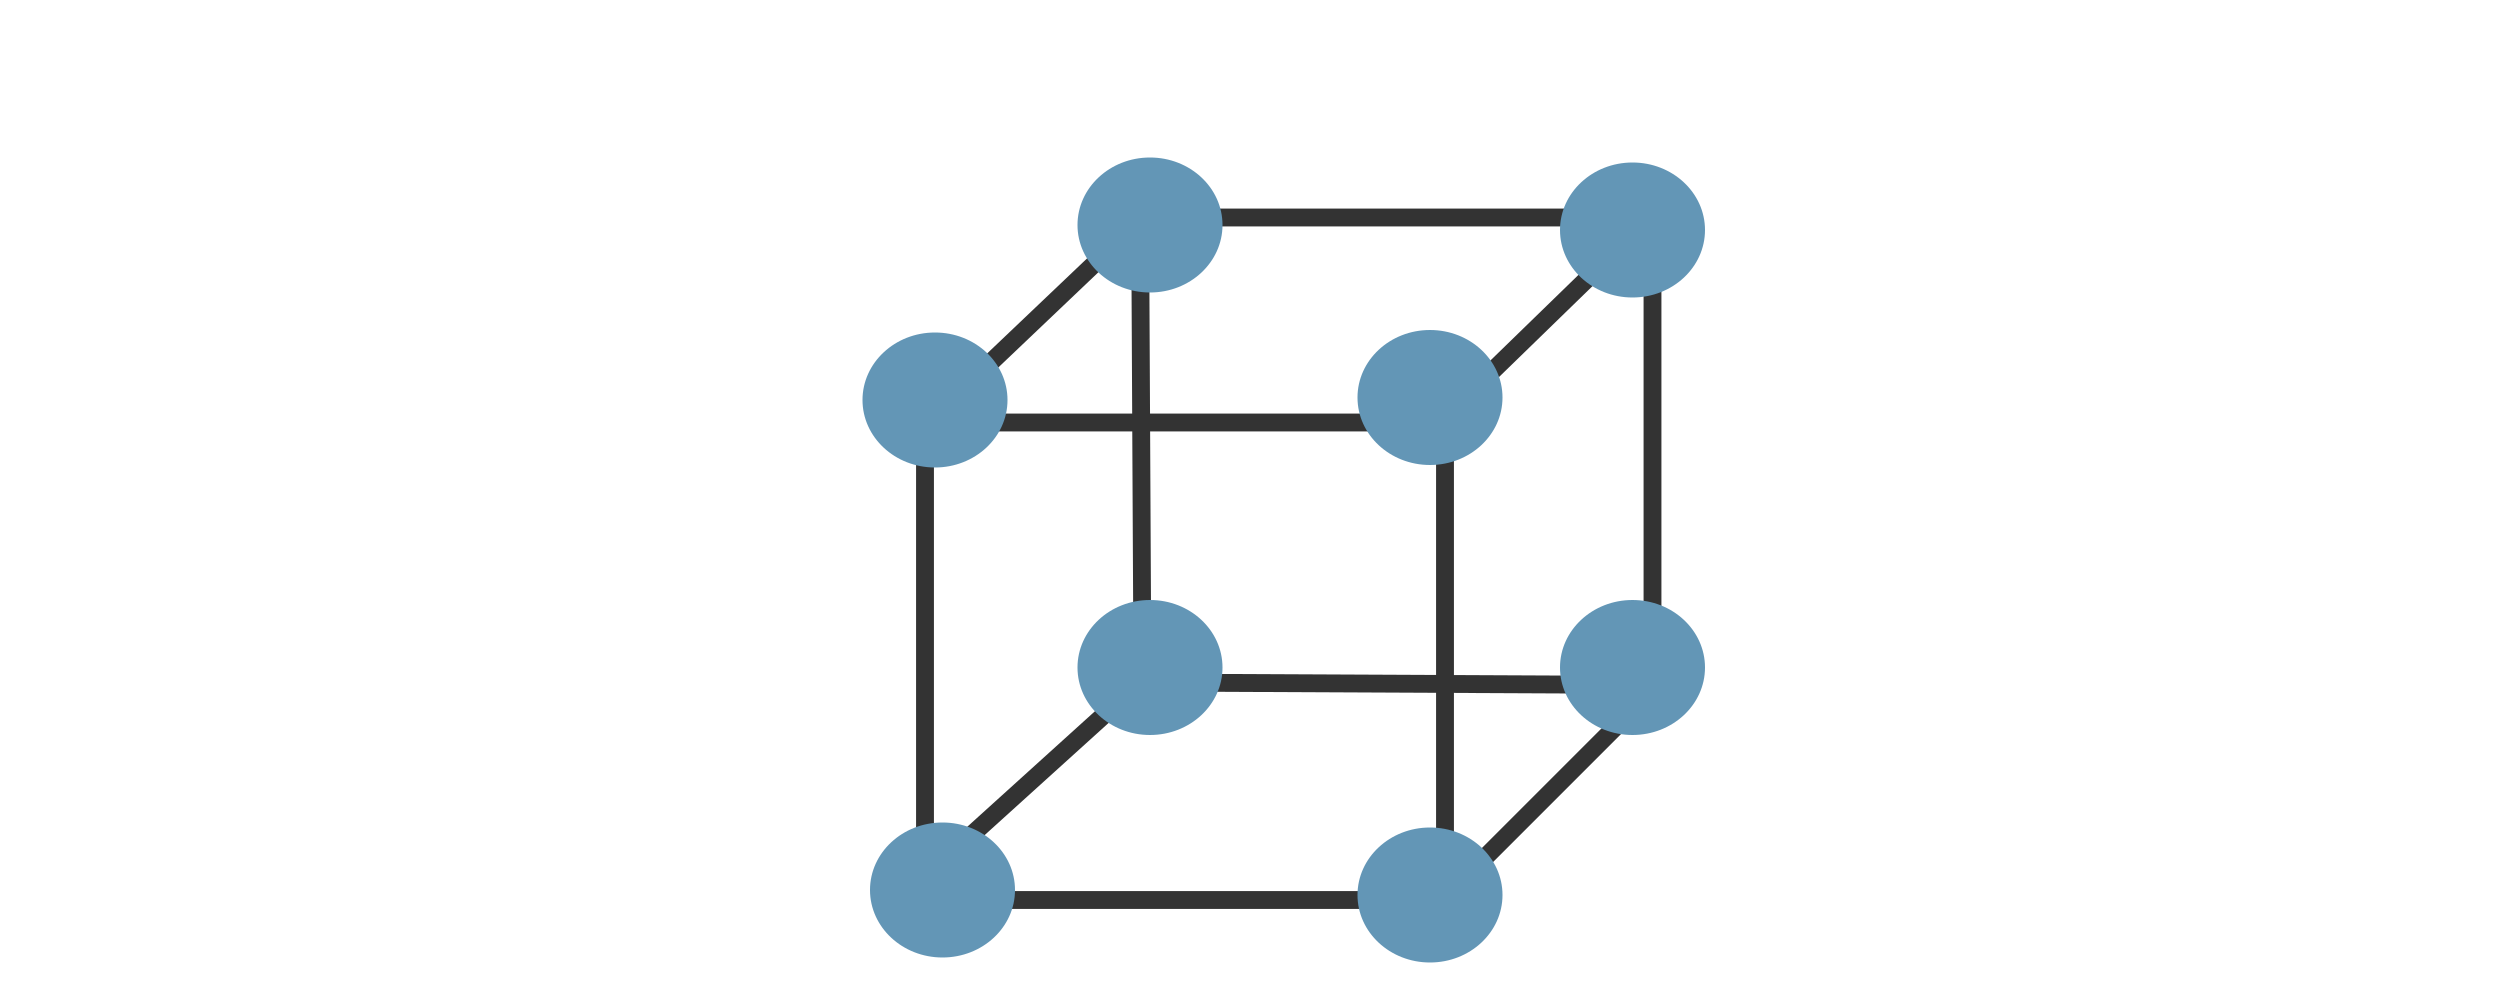 <?xml version="1.0" encoding="utf-8"?>
<!-- Generator: Adobe Illustrator 24.0.1, SVG Export Plug-In . SVG Version: 6.00 Build 0)  -->
<svg  class="srw-beamline-item-icon" version="1.1" id="Crystal" xmlns="http://www.w3.org/2000/svg" xmlns:xlink="http://www.w3.org/1999/xlink" x="0px" y="0px"
	 viewBox="-28 20 100 40" style="enable-background:new 0 0 612 792;" xml:space="preserve">
<style type="text/css">
	.crystal-st0{fill:none;stroke:#333333;stroke-width:0.714;stroke-miterlimit:10;}
	.crystal-st1{fill:#6396B6;}
</style>
<g>
	<line class="crystal-st0" x1="17.6" y1="27.8" x2="17.7" y2="47.6"/>
	<line class="crystal-st0" x1="9" y1="36.6" x2="9" y2="56.6"/>
	<line class="crystal-st0" x1="38.1" y1="29" x2="38.1" y2="47.9"/>
	<line class="crystal-st0" x1="29.8" y1="35.4" x2="29.8" y2="56.5"/>
	<line class="crystal-st0" x1="16.3" y1="28.7" x2="38.4" y2="28.7"/>
	<line class="crystal-st0" x1="9.1" y1="36.9" x2="29.5" y2="36.9"/>
	<line class="crystal-st0" x1="9.2" y1="56" x2="29.6" y2="56"/>
	<line class="crystal-st0" x1="17.6" y1="47.3" x2="38.5" y2="47.4"/>
	<line class="crystal-st0" x1="29.8" y1="55.9" x2="38.1" y2="47.6"/>
	<line class="crystal-st0" x1="9.2" y1="54.9" x2="17.6" y2="47.3"/>
	<line class="crystal-st0" x1="30.4" y1="36.1" x2="37.6" y2="29.1"/>
	<line class="crystal-st0" x1="9.1" y1="36.9" x2="17.3" y2="29.1"/>
	<ellipse class="crystal-st1" cx="37.3" cy="29.2" rx="2.9" ry="2.7"/>
	<ellipse class="crystal-st1" cx="29.2" cy="35.9" rx="2.9" ry="2.7"/>
	<ellipse class="crystal-st1" cx="29.2" cy="55.8" rx="2.9" ry="2.7"/>
	<ellipse class="crystal-st1" cx="9.7" cy="55.6" rx="2.9" ry="2.7"/>
	<ellipse class="crystal-st1" cx="9.4" cy="36" rx="2.9" ry="2.7"/>
	<ellipse class="crystal-st1" cx="18" cy="29" rx="2.9" ry="2.7"/>
	<ellipse class="crystal-st1" cx="18" cy="46.7" rx="2.9" ry="2.7"/>
	<ellipse class="crystal-st1" cx="37.3" cy="46.7" rx="2.9" ry="2.7"/>
</g>
</svg>
